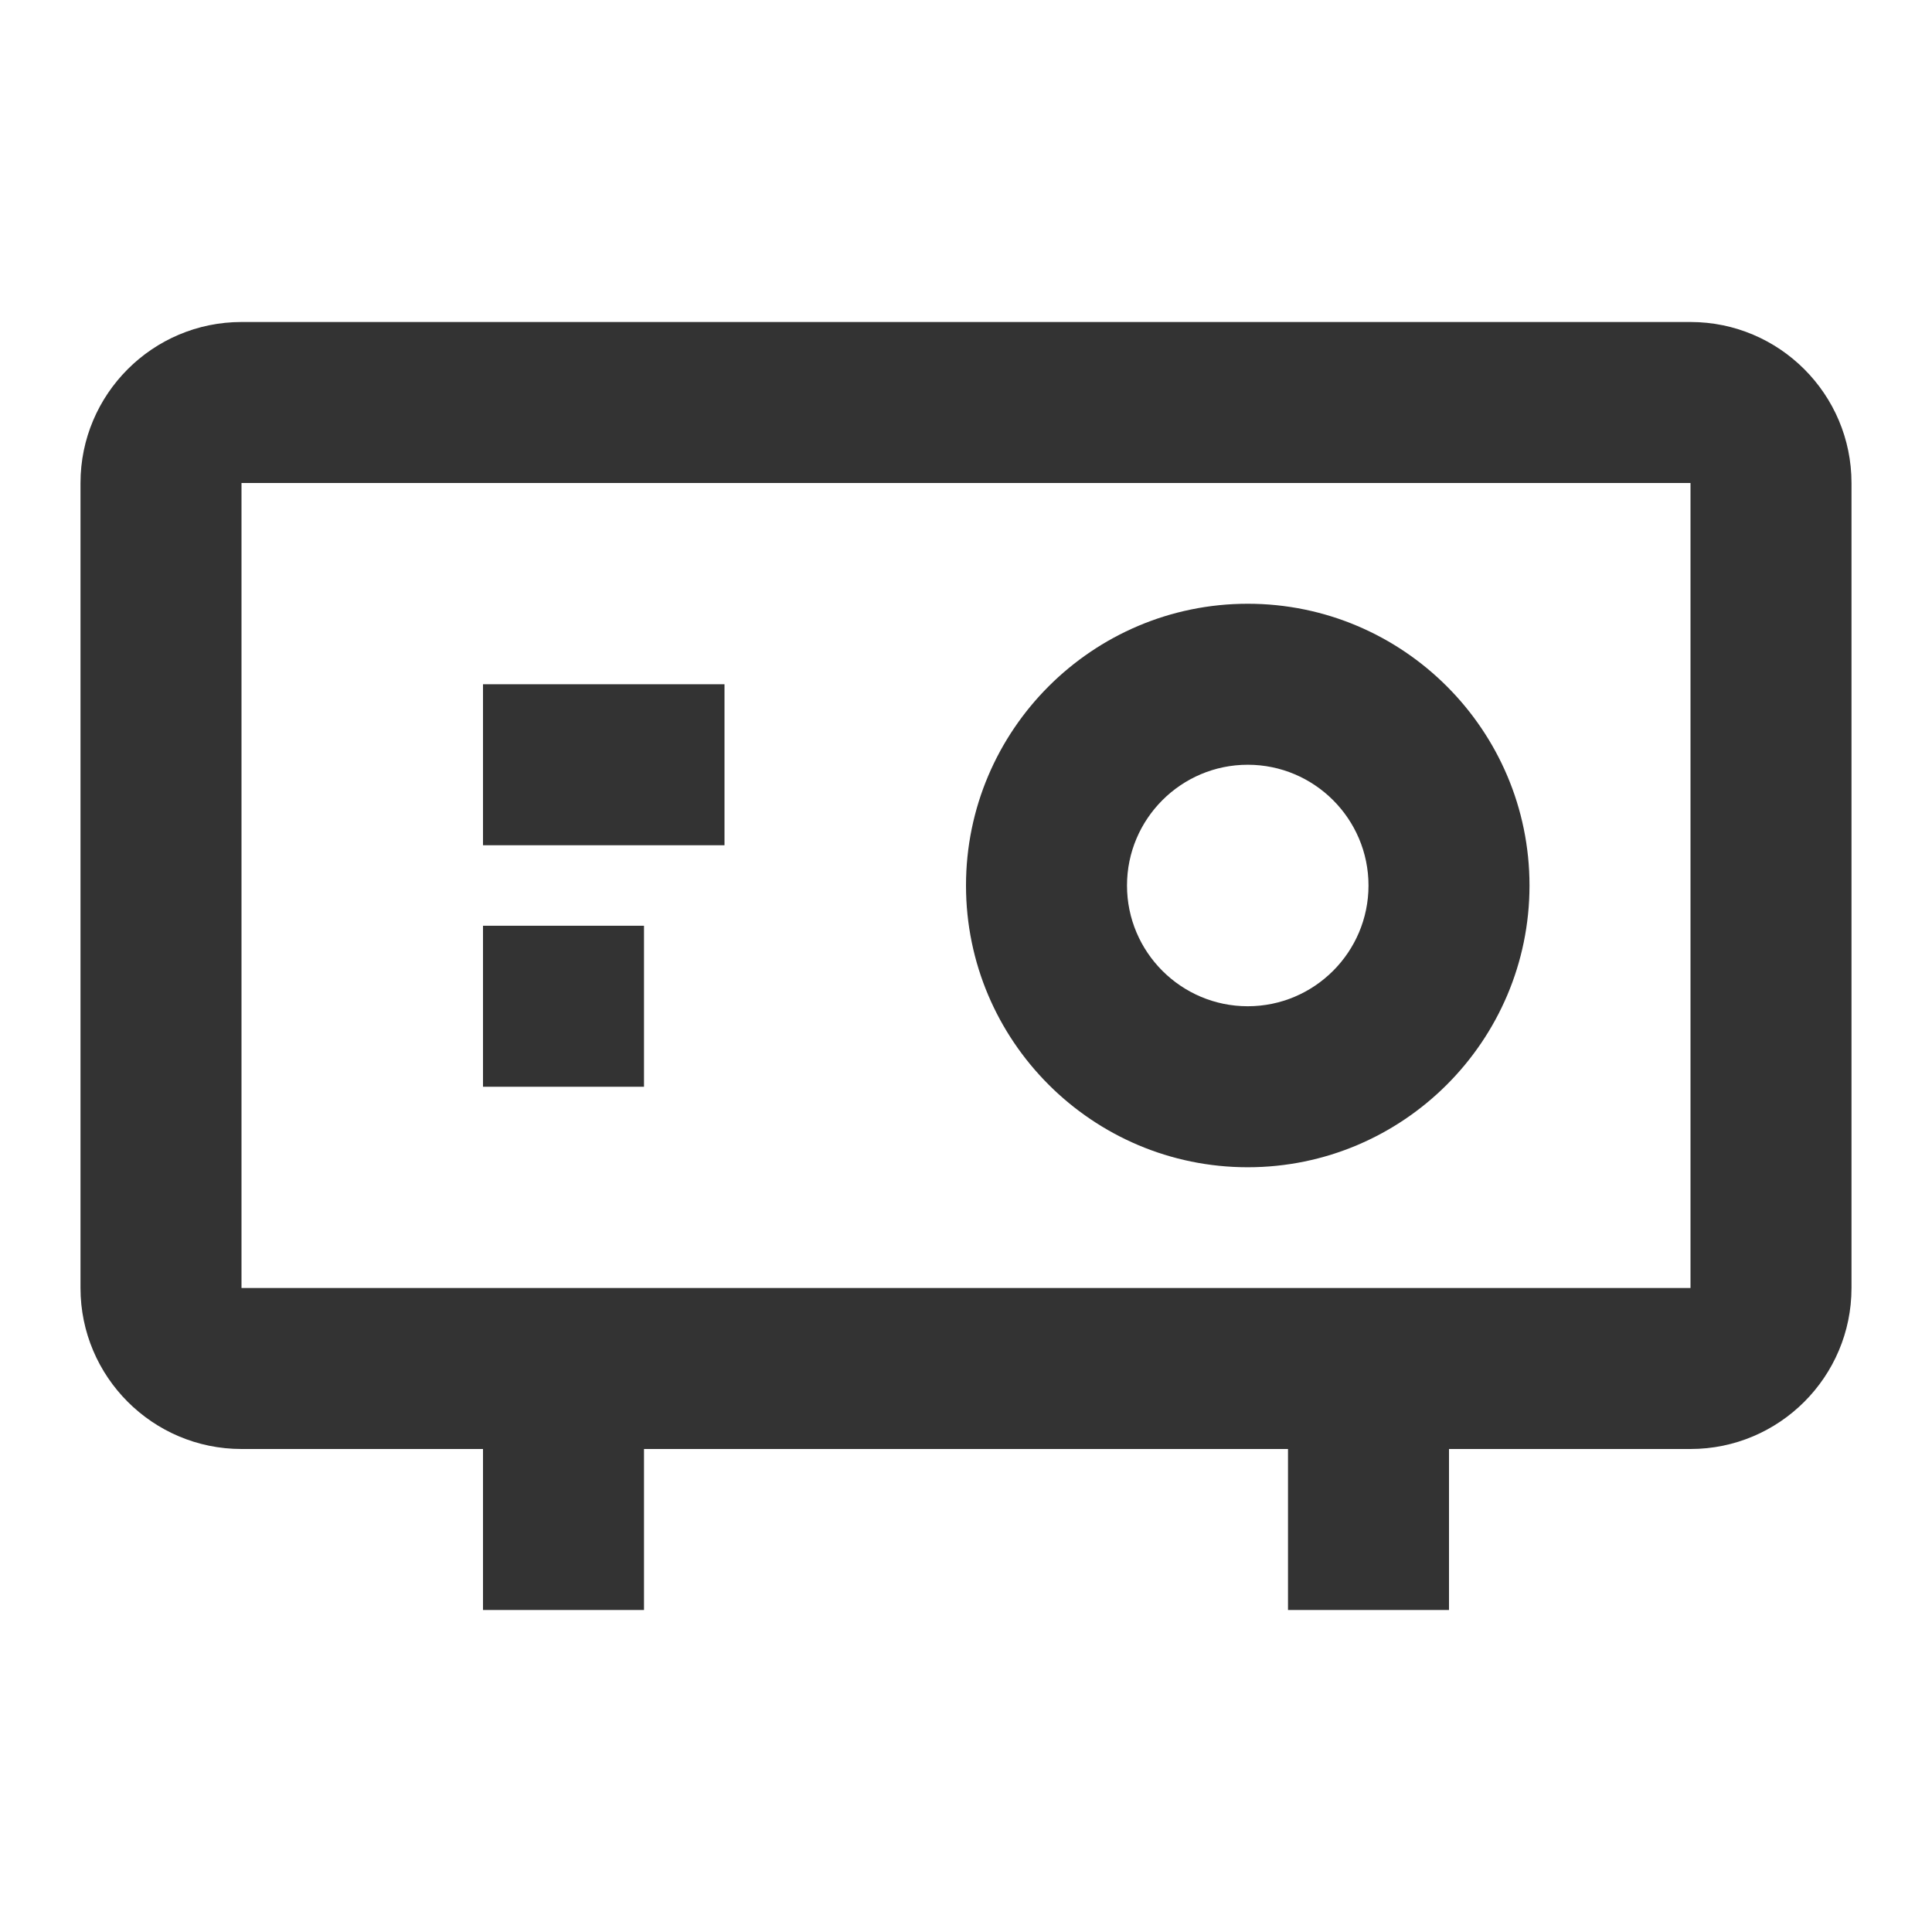 <?xml version="1.0" encoding="iso-8859-1"?>
<svg version="1.1" id="&#x56FE;&#x5C42;_1" xmlns="http://www.w3.org/2000/svg" xmlns:xlink="http://www.w3.org/1999/xlink" x="0px"
	 y="0px" viewBox="0 0 24 24" style="enable-background:new 0 0 24 24;" xml:space="preserve">
<path style="fill:#333333;" d="M21,18H3c-1.103,0-2-0.897-2-2V6c0-1.103,0.897-2,2-2h18c1.103,0,2,0.897,2,2v10
	C23,17.103,22.103,18,21,18z M3,6v10h18V6H3z"/>
<rect x="6" y="8.5" style="fill:#333333;" width="3" height="2"/>
<rect x="6" y="11.5" style="fill:#333333;" width="2" height="2"/>
<rect x="6" y="17" style="fill:#333333;" width="2" height="3"/>
<rect x="16" y="17" style="fill:#333333;" width="2" height="3"/>
<path style="fill:#333333;" d="M15.5,14.5c-1.93,0-3.5-1.57-3.5-3.5s1.57-3.5,3.5-3.5S19,9.07,19,11S17.43,14.5,15.5,14.5z
	 M15.5,9.5c-0.827,0-1.5,0.673-1.5,1.5s0.673,1.5,1.5,1.5S17,11.827,17,11S16.327,9.5,15.5,9.5z"/>
</svg>







